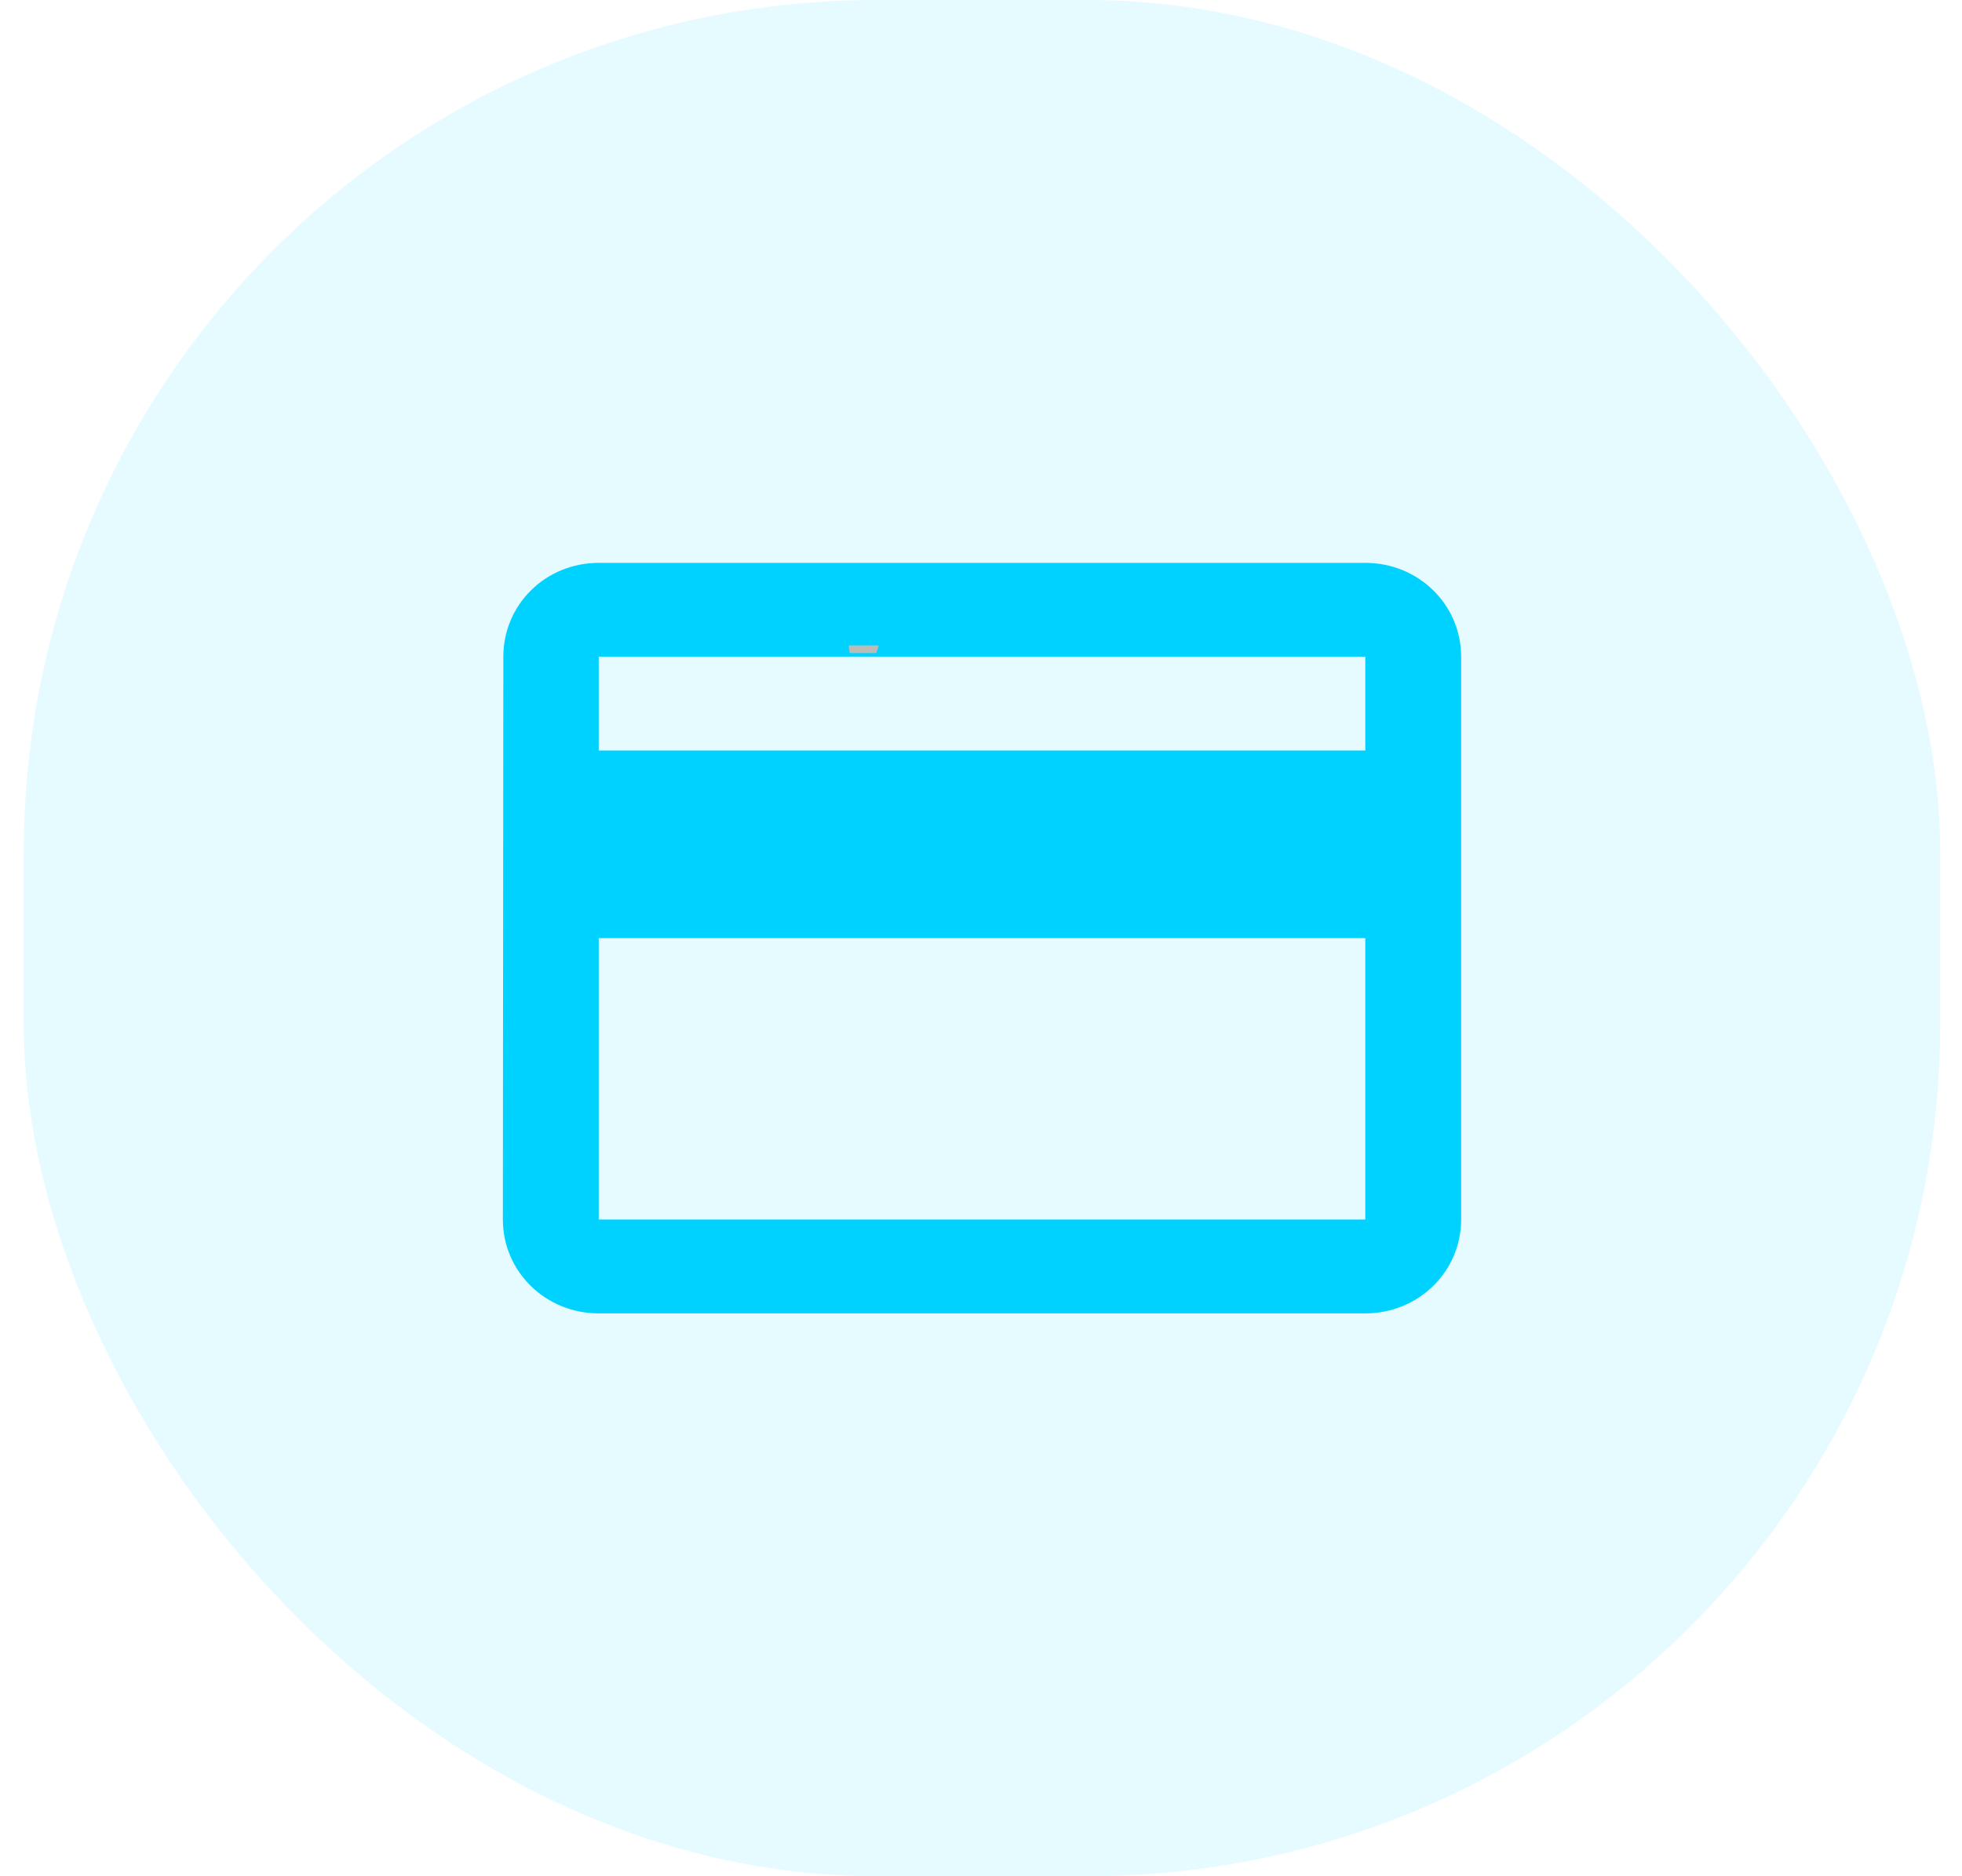 <svg width="46" height="44" viewBox="0 0 46 44" fill="none" xmlns="http://www.w3.org/2000/svg">
<rect opacity="0.1" x="0.556" width="44.934" height="44" rx="20" fill="#00D2FF"/>
<path fill-rule="evenodd" clip-rule="evenodd" d="M32.01 13.2H14.037C12.79 13.2 11.801 14.179 11.801 15.4L11.79 28.6C11.79 29.821 12.79 30.8 14.037 30.8H32.01C33.257 30.8 34.257 29.821 34.257 28.6V15.4C34.257 14.179 33.257 13.2 32.01 13.2ZM32.01 28.6H14.037V22H32.01V28.6ZM14.037 17.6H32.01V15.4H14.037V17.6Z" fill="#00D2FF"/>
<path fill-rule="evenodd" clip-rule="evenodd" d="M20.542 15.315H19.927C19.911 15.258 19.901 15.199 19.898 15.136H20.602C20.588 15.196 20.568 15.256 20.542 15.315Z" fill="#BCBCB7"/>
</svg>
